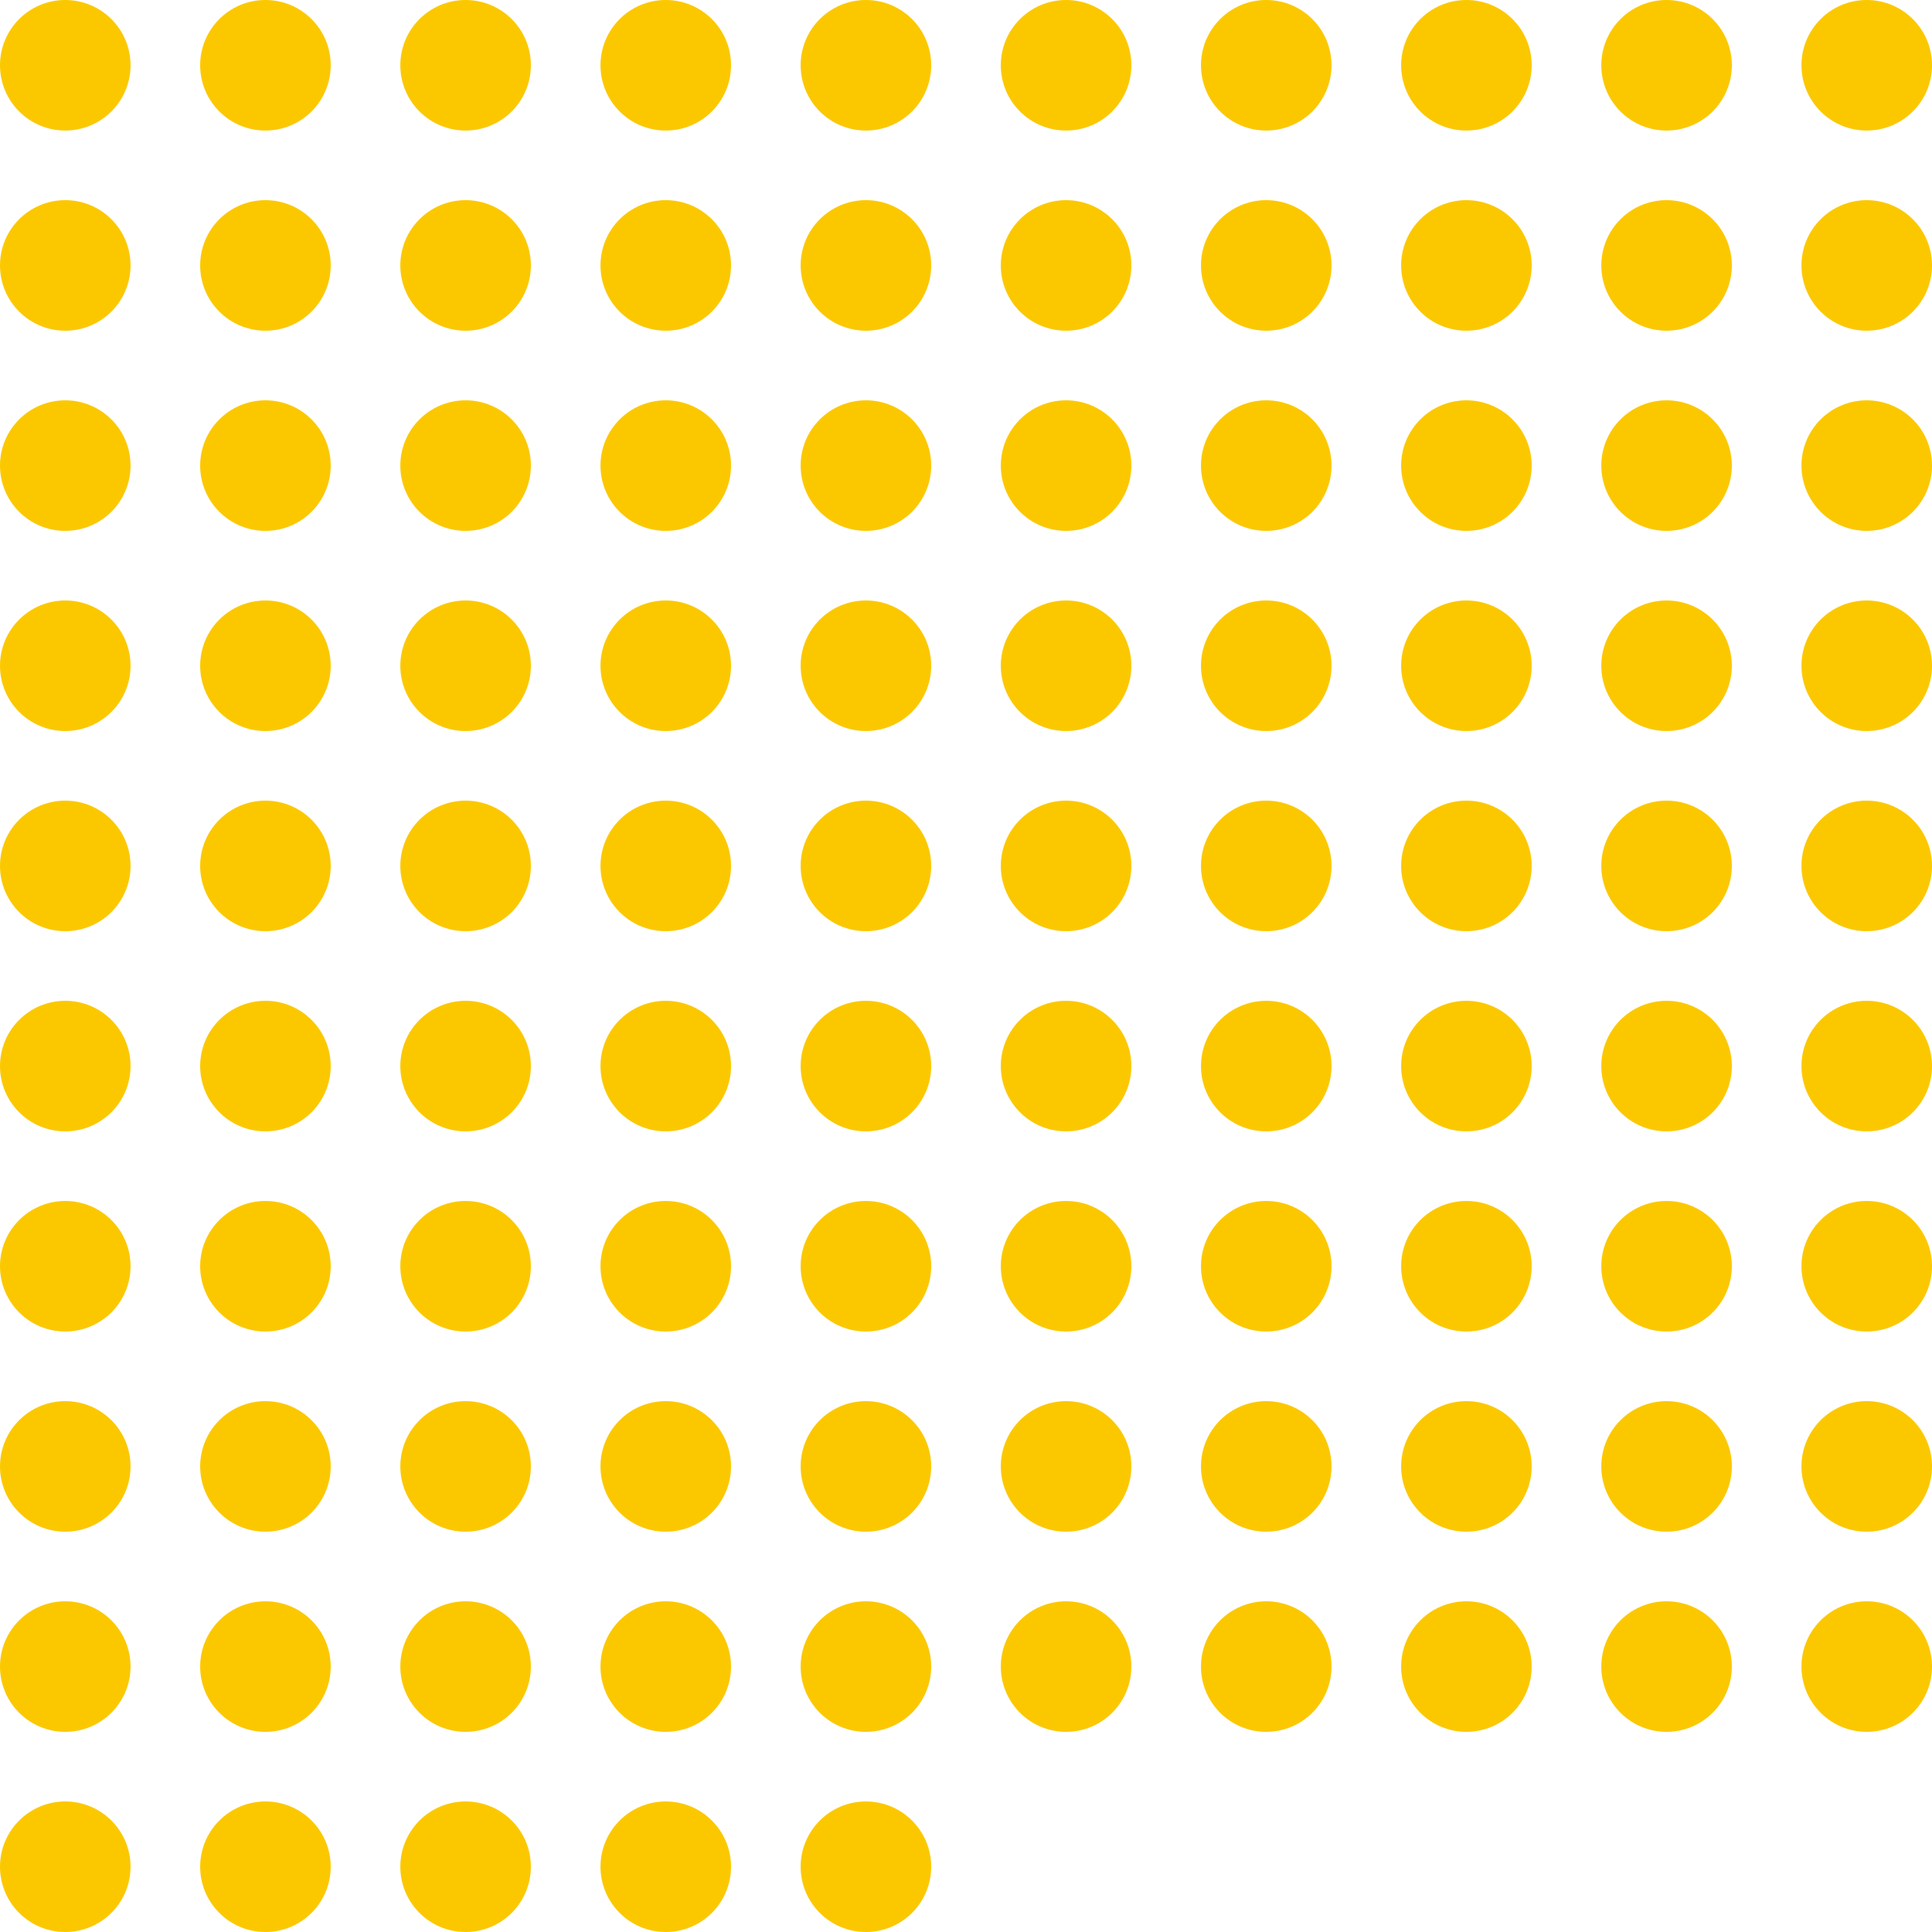 <svg width="222" height="222" viewBox="0 0 222 222" fill="none" xmlns="http://www.w3.org/2000/svg">
<circle r="7.5" transform="matrix(-1 -8.74228e-08 -8.74228e-08 1 7.5 53.5)" fill="#FBC800"/>
<circle r="7.5" transform="matrix(-1 -8.74228e-08 -8.74228e-08 1 30.5 7.5)" fill="#FBC800"/>
<circle r="7.5" transform="matrix(-1 -8.74228e-08 -8.74228e-08 1 53.5 7.5)" fill="#FBC800"/>
<circle r="7.5" transform="matrix(-1 -8.74228e-08 -8.74228e-08 1 122.5 30.5)" fill="#FBC800"/>
<circle r="7.5" transform="matrix(-1 -8.74228e-08 -8.74228e-08 1 99.5 7.5)" fill="#FBC800"/>
<circle r="7.5" transform="matrix(-1 -8.74228e-08 -8.74228e-08 1 99.5 30.5)" fill="#FBC800"/>
<circle r="7.5" transform="matrix(-1 -8.74228e-08 -8.74228e-08 1 145.5 30.5)" fill="#FBC800"/>
<circle r="7.5" transform="matrix(-1 -8.74228e-08 -8.74228e-08 1 122.5 7.5)" fill="#FBC800"/>
<circle r="7.5" transform="matrix(-1 -8.74228e-08 -8.74228e-08 1 145.5 7.5)" fill="#FBC800"/>
<circle r="7.5" transform="matrix(-1 -8.74228e-08 -8.74228e-08 1 168.5 30.5)" fill="#FBC800"/>
<circle r="7.5" transform="matrix(-1 -8.74228e-08 -8.74228e-08 1 122.5 53.5)" fill="#FBC800"/>
<circle r="7.5" transform="matrix(-1 -8.74228e-08 -8.74228e-08 1 99.5 53.5)" fill="#FBC800"/>
<circle r="7.5" transform="matrix(-1 -8.74228e-08 -8.74228e-08 1 145.5 53.5)" fill="#FBC800"/>
<circle r="7.5" transform="matrix(-1 -8.74228e-08 -8.74228e-08 1 168.5 53.5)" fill="#FBC800"/>
<circle r="7.5" transform="matrix(-1 -8.74228e-08 -8.74228e-08 1 191.5 53.5)" fill="#FBC800"/>
<circle r="7.5" transform="matrix(-1 -8.74228e-08 -8.74228e-08 1 122.5 76.5)" fill="#FBC800"/>
<circle r="7.5" transform="matrix(-1 -8.74228e-08 -8.74228e-08 1 99.5 76.5)" fill="#FBC800"/>
<circle r="7.5" transform="matrix(-1 -8.74228e-08 -8.74228e-08 1 145.5 76.5)" fill="#FBC800"/>
<circle r="7.5" transform="matrix(-1 -8.74228e-08 -8.74228e-08 1 168.5 76.5)" fill="#FBC800"/>
<circle r="7.5" transform="matrix(-1 -8.74228e-08 -8.74228e-08 1 191.5 76.5)" fill="#FBC800"/>
<circle r="7.5" transform="matrix(-1 -8.74228e-08 -8.74228e-08 1 214.5 76.5)" fill="#FBC800"/>
<circle r="7.5" transform="matrix(-1 -8.74228e-08 -8.74228e-08 1 122.5 99.5)" fill="#FBC800"/>
<circle r="7.5" transform="matrix(-1 -8.74228e-08 -8.74228e-08 1 99.5 99.5)" fill="#FBC800"/>
<circle r="7.5" transform="matrix(-1 -8.74228e-08 -8.74228e-08 1 145.5 99.5)" fill="#FBC800"/>
<circle r="7.5" transform="matrix(-1 -8.74228e-08 -8.74228e-08 1 168.5 99.5)" fill="#FBC800"/>
<circle r="7.5" transform="matrix(-1 -8.74228e-08 -8.74228e-08 1 191.5 99.5)" fill="#FBC800"/>
<circle r="7.5" transform="matrix(-1 -8.74228e-08 -8.74228e-08 1 214.5 99.5)" fill="#FBC800"/>
<circle r="7.5" transform="matrix(-1 -8.74228e-08 -8.74228e-08 1 7.5 76.5)" fill="#FBC800"/>
<circle r="7.5" transform="matrix(-1 -8.74228e-08 -8.74228e-08 1 99.5 145.5)" fill="#FBC800"/>
<circle r="7.5" transform="matrix(-1 -8.74228e-08 -8.74228e-08 1 7.5 168.5)" fill="#FBC800"/>
<circle r="7.5" transform="matrix(-1 -8.74228e-08 -8.74228e-08 1 122.5 145.5)" fill="#FBC800"/>
<circle r="7.5" transform="matrix(-1 -8.74228e-08 -8.74228e-08 1 30.5 191.5)" fill="#FBC800"/>
<circle r="7.5" transform="matrix(-1 -8.74228e-08 -8.74228e-08 1 30.5 214.5)" fill="#FBC800"/>
<circle r="7.5" transform="matrix(-1 -8.74228e-08 -8.74228e-08 1 7.5 191.5)" fill="#FBC800"/>
<circle r="7.5" transform="matrix(-1 -8.74228e-08 -8.74228e-08 1 7.5 214.5)" fill="#FBC800"/>
<circle r="7.5" transform="matrix(-1 -8.74228e-08 -8.74228e-08 1 99.5 168.5)" fill="#FBC800"/>
<circle r="7.5" transform="matrix(-1 -8.74228e-08 -8.74228e-08 1 53.5 168.5)" fill="#FBC800"/>
<circle r="7.5" transform="matrix(-1 -8.74228e-08 -8.74228e-08 1 30.5 168.5)" fill="#FBC800"/>
<circle r="7.5" transform="matrix(-1 -8.74228e-08 -8.74228e-08 1 145.5 145.5)" fill="#FBC800"/>
<circle r="7.5" transform="matrix(-1 -8.74228e-08 -8.74228e-08 1 168.5 145.5)" fill="#FBC800"/>
<circle r="7.5" transform="matrix(-1 -8.74228e-08 -8.74228e-08 1 122.5 168.5)" fill="#FBC800"/>
<circle r="7.5" transform="matrix(-1 -8.74228e-08 -8.74228e-08 1 191.5 7.5)" fill="#FBC800"/>
<circle r="7.5" transform="matrix(-1 -8.74228e-08 -8.74228e-08 1 53.5 191.5)" fill="#FBC800"/>
<circle r="7.5" transform="matrix(-1 -8.74228e-08 -8.74228e-08 1 53.5 214.5)" fill="#FBC800"/>
<circle r="7.5" transform="matrix(-1 -8.74228e-08 -8.74228e-08 1 168.5 168.5)" fill="#FBC800"/>
<circle r="7.5" transform="matrix(-1 -8.74228e-08 -8.74228e-08 1 191.5 145.5)" fill="#FBC800"/>
<circle r="7.5" transform="matrix(-1 -8.74228e-08 -8.74228e-08 1 214.5 7.5)" fill="#FBC800"/>
<circle r="7.5" transform="matrix(-1 -8.74228e-08 -8.74228e-08 1 30.5 30.5)" fill="#FBC800"/>
<circle r="7.5" transform="matrix(-1 -8.74228e-08 -8.74228e-08 1 145.5 168.5)" fill="#FBC800"/>
<circle r="7.5" transform="matrix(-1 -8.74228e-08 -8.74228e-08 1 122.5 191.5)" fill="#FBC800"/>
<circle r="7.5" transform="matrix(-1 -8.74228e-08 -8.74228e-08 1 191.5 168.5)" fill="#FBC800"/>
<circle r="7.5" transform="matrix(-1 -8.74228e-08 -8.74228e-08 1 214.5 145.5)" fill="#FBC800"/>
<circle r="7.5" transform="matrix(-1 -8.74228e-08 -8.74228e-08 1 214.5 168.5)" fill="#FBC800"/>
<circle r="7.5" transform="matrix(-1 -8.74228e-08 -8.74228e-08 1 214.5 191.5)" fill="#FBC800"/>
<circle r="7.5" transform="matrix(-1 -8.74228e-08 -8.74228e-08 1 53.5 30.5)" fill="#FBC800"/>
<circle r="7.5" transform="matrix(-1 -8.74228e-08 -8.74228e-08 1 53.5 145.5)" fill="#FBC800"/>
<circle r="7.5" transform="matrix(-1 -8.74228e-08 -8.74228e-08 1 7.5 145.5)" fill="#FBC800"/>
<circle r="7.5" transform="matrix(-1 -8.74228e-08 -8.74228e-08 1 76.5 191.5)" fill="#FBC800"/>
<circle r="7.5" transform="matrix(-1 -8.74228e-08 -8.74228e-08 1 76.5 214.5)" fill="#FBC800"/>
<circle r="7.5" transform="matrix(-1 -8.74228e-08 -8.74228e-08 1 145.5 191.5)" fill="#FBC800"/>
<circle r="7.5" transform="matrix(-1 -8.74228e-08 -8.74228e-08 1 99.5 191.5)" fill="#FBC800"/>
<circle r="7.5" transform="matrix(-1 -8.74228e-08 -8.74228e-08 1 99.5 214.5)" fill="#FBC800"/>
<circle r="7.5" transform="matrix(-1 -8.74228e-08 -8.74228e-08 1 30.5 145.5)" fill="#FBC800"/>
<circle r="7.5" transform="matrix(-1 -8.74228e-08 -8.74228e-08 1 76.5 30.5)" fill="#FBC800"/>
<circle r="7.5" transform="matrix(-1 -8.74228e-08 -8.74228e-08 1 191.5 191.5)" fill="#FBC800"/>
<circle r="7.5" transform="matrix(-1 -8.74228e-08 -8.74228e-08 1 168.5 191.5)" fill="#FBC800"/>
<circle cx="168.5" cy="7.5" r="7.5" fill="#FBC800"/>
<circle cx="191.5" cy="30.5" r="7.5" fill="#FBC800"/>
<circle cx="214.5" cy="53.5" r="7.5" fill="#FBC800"/>
<circle cx="76.5" cy="7.5" r="7.5" fill="#FBC800"/>
<circle r="7.5" transform="matrix(-1 -8.74228e-08 -8.74228e-08 1 7.5 122.5)" fill="#FBC800"/>
<circle r="7.5" transform="matrix(-1 -8.74228e-08 -8.74228e-08 1 122.5 122.5)" fill="#FBC800"/>
<circle r="7.5" transform="matrix(-1 -8.74228e-08 -8.74228e-08 1 76.5 76.5)" fill="#FBC800"/>
<circle r="7.5" transform="matrix(-1 -8.74228e-08 -8.74228e-08 1 76.5 122.5)" fill="#FBC800"/>
<circle r="7.5" transform="matrix(-1 -8.74228e-08 -8.74228e-08 1 76.5 99.5)" fill="#FBC800"/>
<circle r="7.5" transform="matrix(-1 -8.74228e-08 -8.74228e-08 1 76.5 168.5)" fill="#FBC800"/>
<circle r="7.5" transform="matrix(-1 -8.74228e-08 -8.74228e-08 1 214.5 30.5)" fill="#FBC800"/>
<circle r="7.5" transform="matrix(-1 -8.74228e-08 -8.74228e-08 1 7.5 30.5)" fill="#FBC800"/>
<circle r="7.5" transform="matrix(-1 -8.74228e-08 -8.74228e-08 1 76.5 53.5)" fill="#FBC800"/>
<circle r="7.5" transform="matrix(-1 -8.74228e-08 -8.74228e-08 1 53.5 76.5)" fill="#FBC800"/>
<circle r="7.5" transform="matrix(-1 -8.74228e-08 -8.74228e-08 1 53.5 122.5)" fill="#FBC800"/>
<circle r="7.5" transform="matrix(-1 -8.74228e-08 -8.74228e-08 1 53.5 99.5)" fill="#FBC800"/>
<circle r="7.5" transform="matrix(-1 -8.74228e-08 -8.74228e-08 1 76.5 145.5)" fill="#FBC800"/>
<circle r="7.5" transform="matrix(-1 -8.74228e-08 -8.74228e-08 1 30.5 53.5)" fill="#FBC800"/>
<circle r="7.5" transform="matrix(-1 -8.74228e-08 -8.74228e-08 1 30.5 99.5)" fill="#FBC800"/>
<circle r="7.5" transform="matrix(-1 -8.74228e-08 -8.74228e-08 1 30.5 76.5)" fill="#FBC800"/>
<circle r="7.5" transform="matrix(-1 -8.74228e-08 -8.74228e-08 1 30.5 122.5)" fill="#FBC800"/>
<circle r="7.5" transform="matrix(-1 -8.74228e-08 -8.74228e-08 1 7.5 7.5)" fill="#FBC800"/>
<circle r="7.5" transform="matrix(-1 -8.74228e-08 -8.74228e-08 1 53.5 53.5)" fill="#FBC800"/>
<circle r="7.5" transform="matrix(-1 -8.74228e-08 -8.74228e-08 1 99.5 122.5)" fill="#FBC800"/>
<circle r="7.5" transform="matrix(-1 -8.74228e-08 -8.74228e-08 1 145.5 122.5)" fill="#FBC800"/>
<circle r="7.5" transform="matrix(-1 -8.74228e-08 -8.74228e-08 1 168.5 122.5)" fill="#FBC800"/>
<circle r="7.5" transform="matrix(-1 -8.74228e-08 -8.74228e-08 1 191.5 122.5)" fill="#FBC800"/>
<circle r="7.5" transform="matrix(-1 -8.74228e-08 -8.74228e-08 1 214.5 122.5)" fill="#FBC800"/>
<circle r="7.5" transform="matrix(-1 -8.74228e-08 -8.74228e-08 1 7.5 99.5)" fill="#FBC800"/>
</svg>
